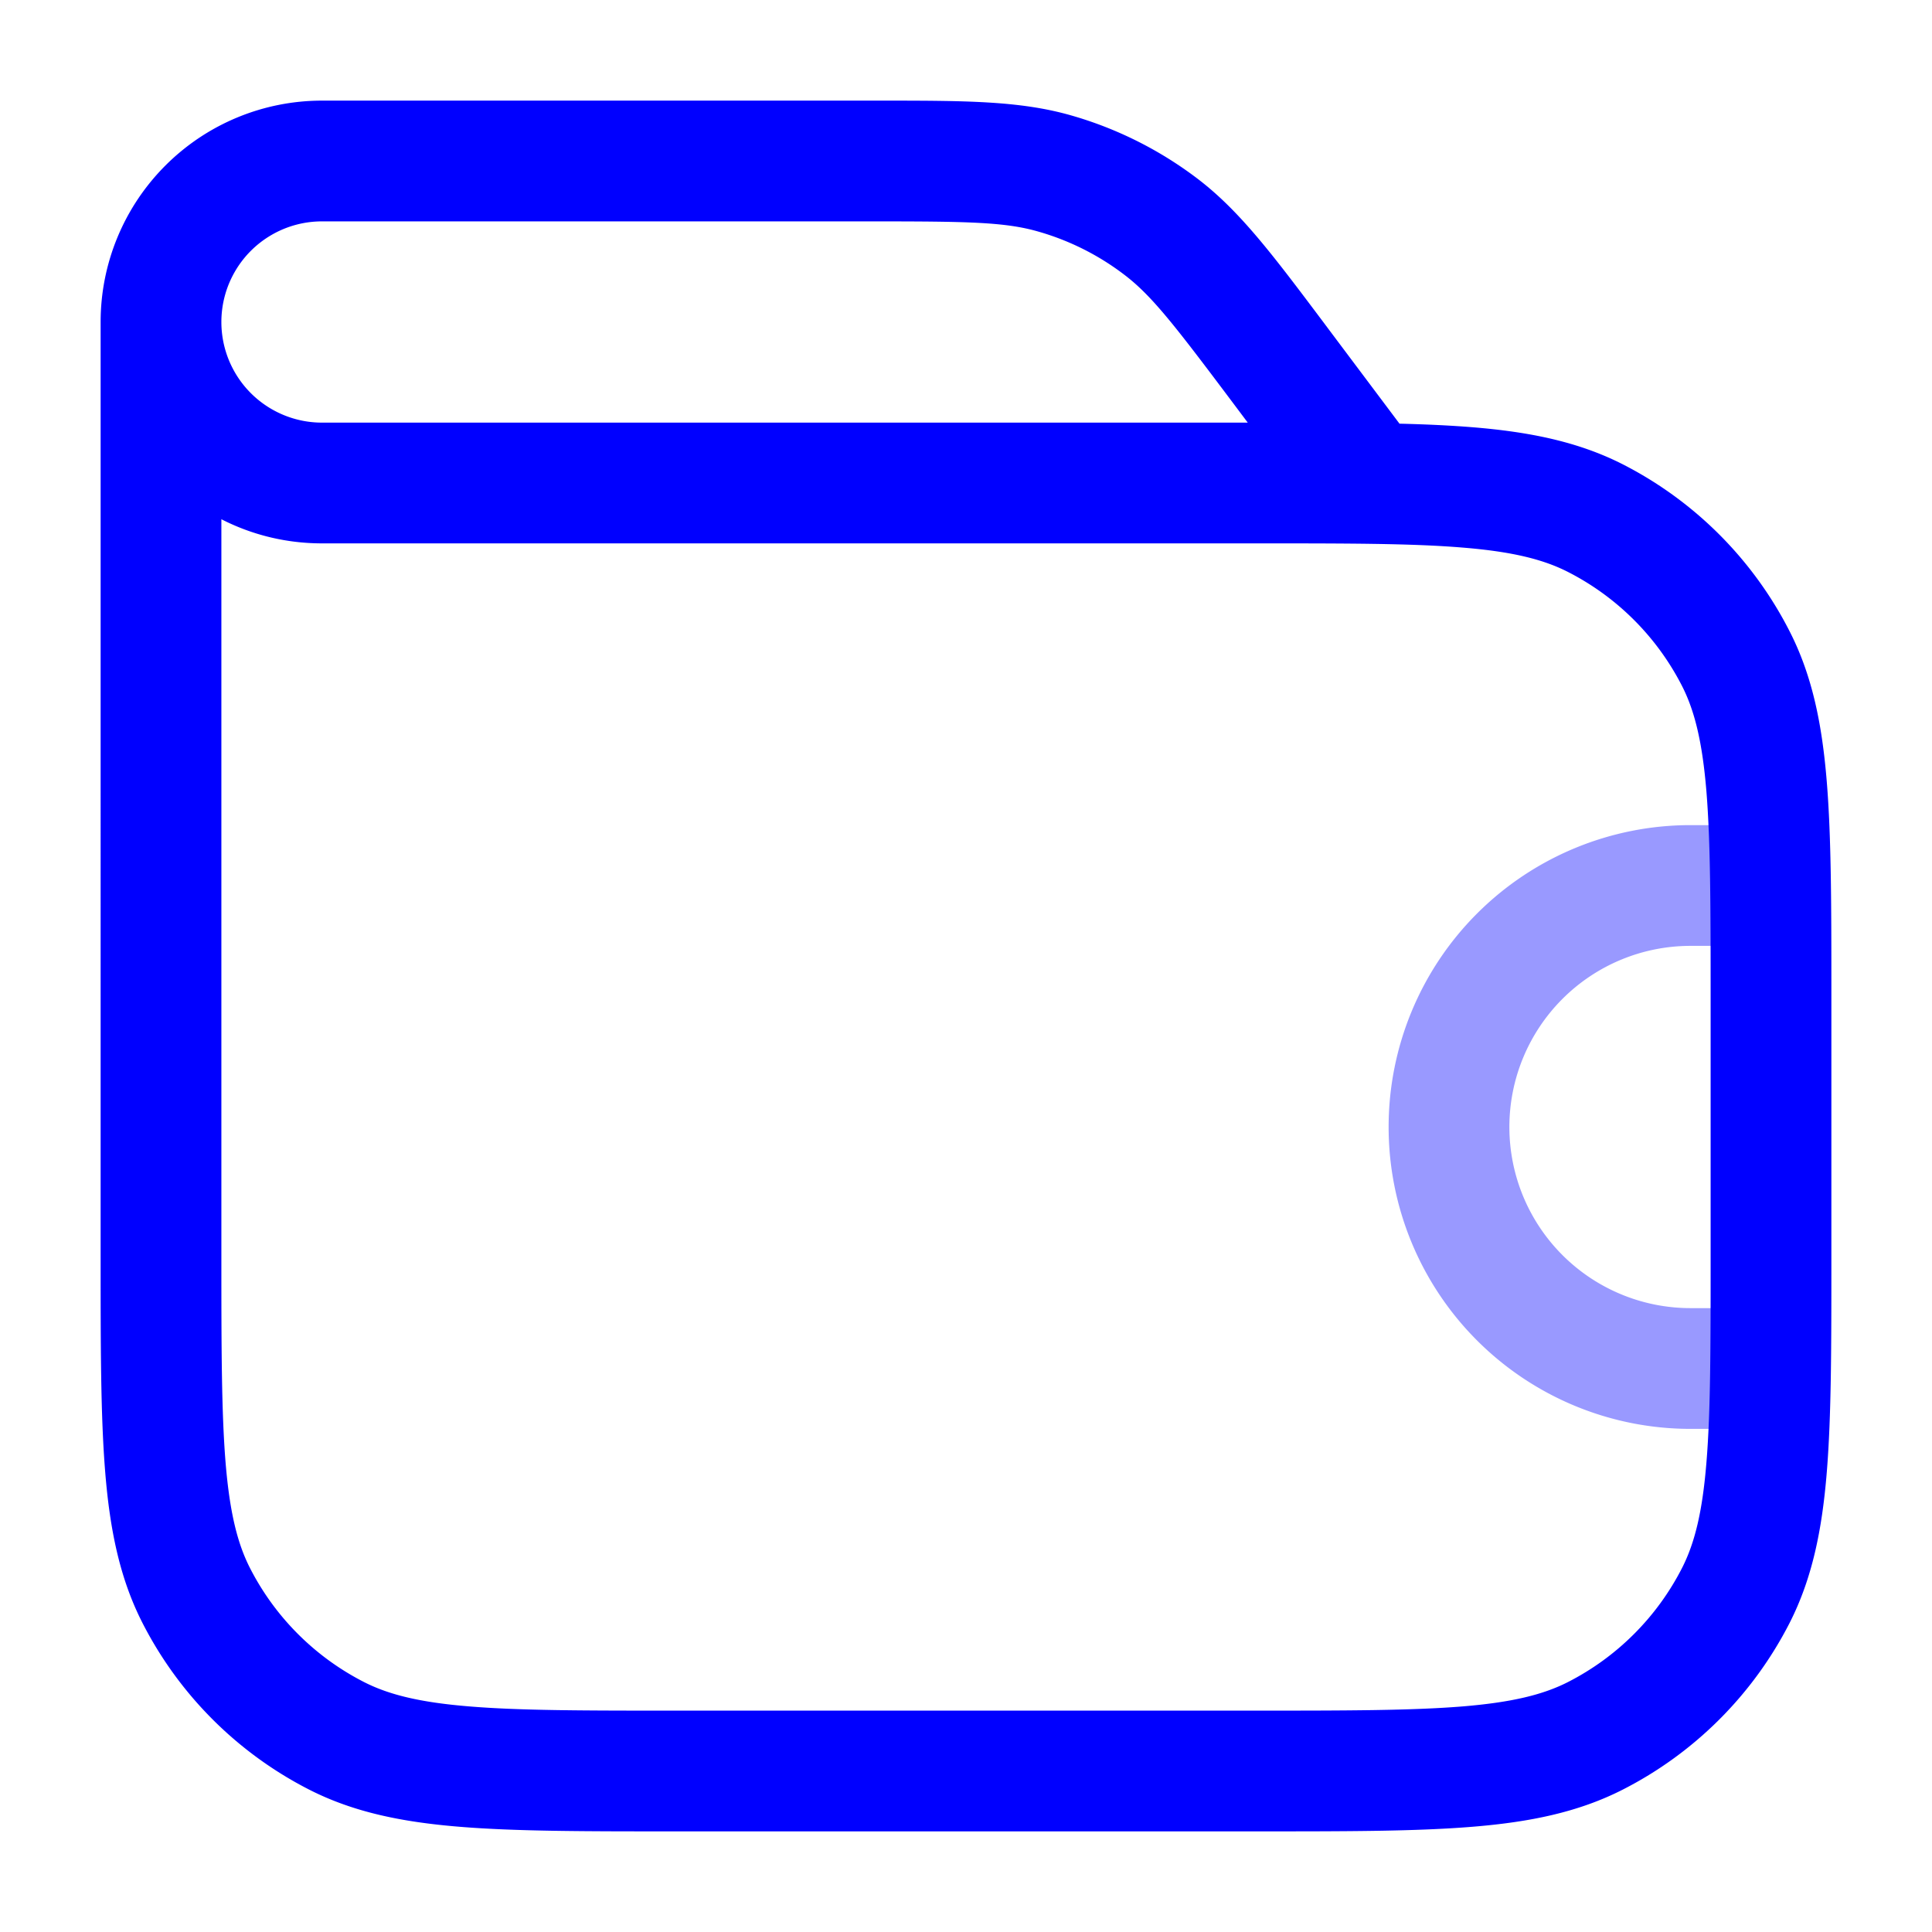 <svg xmlns="http://www.w3.org/2000/svg" width="24" height="24" fill="currentColor" viewBox="0 0 24 24">
  <path fill="#0000ff" fill-rule="evenodd" d="M17.25 14A3.75 3.75 0 0121 10.25h.5a.75.75 0 010 1.5H21a2.25 2.25 0 000 4.5h.5a.75.75 0 010 1.5H21A3.75 3.75 0 0117.25 14z" opacity=".4"/>
  <path fill="#0000ff" fill-rule="evenodd" d="M10.8 2.75c1.217 0 1.679.007 2.092.125.388.11.752.292 1.072.536.343.26.626.626 1.356 1.599l.18.24H4a1.25 1.25 0 110-2.5h6.8zM1.25 4A2.75 2.75 0 014 1.25h6.913c1.065 0 1.75 0 2.391.183a4.75 4.75 0 011.567.783c.531.403.942.952 1.581 1.803l.068.091.865 1.153c.33.008.63.022.903.044.714.058 1.317.18 1.869.46a4.75 4.75 0 012.075 2.077c.281.55.403 1.154.461 1.868.057.697.057 1.563.057 2.655v3.266c0 1.092 0 1.958-.057 2.655-.058.714-.18 1.317-.46 1.869a4.75 4.75 0 01-2.076 2.075c-.552.281-1.155.403-1.869.461-.697.057-1.563.057-2.655.057H8.367c-1.092 0-1.958 0-2.655-.057-.714-.058-1.317-.18-1.868-.46a4.75 4.75 0 01-2.076-2.076c-.281-.552-.403-1.155-.461-1.869-.057-.697-.057-1.563-.057-2.655V4zM15.6 6.75c1.133 0 1.937 0 2.566.052.62.05 1.005.147 1.31.302a3.25 3.25 0 011.42 1.42c.155.305.251.69.302 1.31.051.63.052 1.434.052 2.566v3.2c0 1.133 0 1.937-.052 2.566-.05.62-.147 1.005-.302 1.31a3.25 3.25 0 01-1.42 1.42c-.305.155-.69.251-1.31.302-.63.051-1.433.052-2.566.052H8.4c-1.132 0-1.937 0-2.566-.052-.62-.05-1.005-.147-1.31-.302a3.25 3.25 0 01-1.42-1.42c-.155-.305-.251-.69-.302-1.31-.051-.63-.052-1.433-.052-2.566V6.45c.375.192.8.3 1.25.3h11.6z"/>
</svg>
